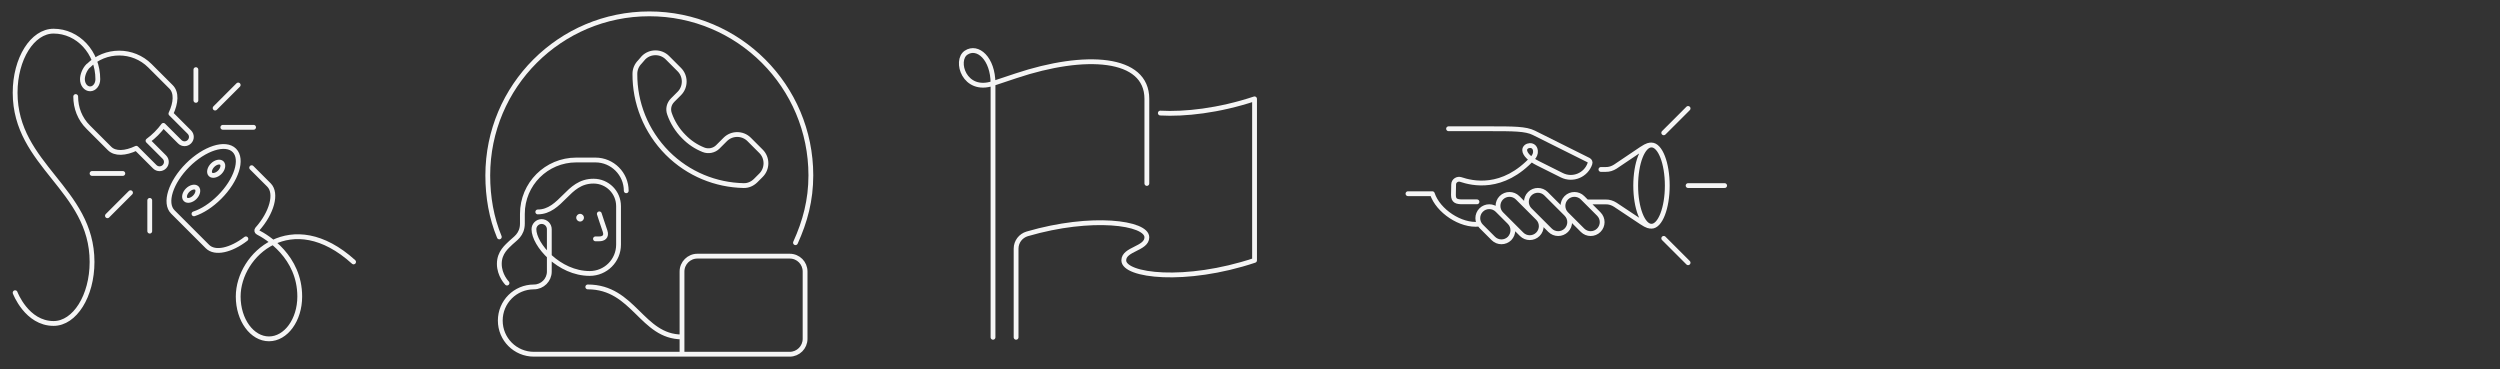 <svg width="1300" height="192" viewBox="0 0 1300 192" fill="none" xmlns="http://www.w3.org/2000/svg">
<rect x="0" y="0" width="1300" height="192" fill="#333333" stroke="none"/>
<path d="M100.866 111.2C105.166 109.8 109.866 106.8 114.166 102.5C122.966 93.7 126.466 82.8 121.866 78.2C117.266 73.6 106.366 77.1 97.566 85.9C88.766 94.7 85.266 105.6 89.866 110.2L107.866 128.2C111.766 132.1 120.066 130.2 127.866 124.2M39.366 50.2C39.366 56 41.466 61.8 45.966 66.2L56.966 77.2C59.866 80.1 65.166 79.8 70.866 77.1L80.466 86.7C81.866 88.1 84.066 88.1 85.466 86.7C86.866 85.3 86.866 83.1 85.466 81.7L76.966 73.2C78.466 72.1 79.866 70.9 81.266 69.5C82.666 68.1 83.866 66.7 84.966 65.2L93.466 73.7C94.866 75.1 97.066 75.1 98.466 73.7C99.866 72.3 99.866 70.1 98.466 68.7L88.866 59.1C91.566 53.4 91.866 48.1 88.966 45.2L77.966 34.2C69.166 25.4 54.766 25.4 45.966 34.2M111.866 56.2L123.866 44.2M101.866 52.2V36.2M115.866 66.2H131.866M67.866 100.2L55.866 112.2M77.866 104.2V120.2M63.866 90.2H47.866M130.866 87.2L139.866 96.2C144.166 100.5 141.366 110.7 133.766 119.2C133.366 119.7 133.466 120.5 134.066 120.8C138.766 123.2 155.866 133.5 155.866 154.2C155.866 166.4 148.666 176.2 139.866 176.2C131.066 176.2 123.866 166.4 123.866 154.2C123.866 132.2 151.866 107.2 183.866 136.2M45.866 34.2C43.866 36.2 42.866 39.2 42.866 41.2C42.866 44 44.666 46.2 46.866 46.2C49.066 46.2 50.866 44 50.866 41.2C50.866 27.2 40.466 16.2 27.866 16.2C16.866 16.2 7.866 30.5 7.866 48.2C7.866 86.2 47.866 98.2 47.866 136.2C47.866 153.9 38.866 168.2 27.866 168.2C13.866 168.2 7.866 152.2 7.866 152.2M114.266 89.6C112.666 91.2 110.466 91.7 109.466 90.7C108.466 89.7 108.966 87.5 110.566 85.9C112.166 84.3 114.366 83.8 115.366 84.8C116.366 85.8 115.866 88 114.266 89.6ZM101.266 102.6C99.666 104.2 97.466 104.7 96.466 103.7C95.466 102.7 95.966 100.5 97.566 98.9C99.166 97.3 101.366 96.8 102.366 97.8C103.366 98.8 102.866 101 101.266 102.6Z" stroke="white" stroke-opacity="0.95" stroke-width="2.5" stroke-miterlimit="10" stroke-linecap="round" stroke-linejoin="round"/>
<path d="M311.645 111.2C311.645 111.2 313.845 118 314.645 120.2C315.645 123.2 313.645 124.2 311.645 124.2H309.645M279.645 110.2C285.645 110.2 289.645 106.2 293.645 102.2C297.645 98.2 301.645 94.2 308.645 94.2C315.845 94.2 321.645 100 321.645 107.2V127.2C321.645 135.5 314.945 142.2 306.645 142.2C290.645 142.2 277.645 127.2 277.645 119.2C277.645 117 279.445 115.2 281.645 115.2C283.845 115.2 285.645 117 285.645 119.2V141.2C285.645 145.6 282.045 149.2 277.645 149.2C267.945 149.2 260.145 157 260.145 166.7C260.145 176.4 267.945 184.2 277.645 184.2H394.645M354.645 175.2C333.645 175.2 329.645 149.2 305.645 149.2M325.645 99.2C325.645 90.4 318.445 83.2 309.645 83.2C304.645 83.2 299.645 83.2 299.645 83.2C284.145 83.2 271.645 95.7 271.645 111.2V116.2C271.645 122.2 267.645 124.2 265.645 126.2C263.645 128.2 259.645 131.2 259.645 137.2C259.645 143.2 263.645 147.2 263.645 147.2M413.645 126.2C418.645 115.2 421.645 104.1 421.645 91.2C421.645 44.8 384.045 7.2 337.645 7.2C291.245 7.2 253.645 44.8 253.645 91.2C253.645 102.5 255.545 113.3 259.645 123.2M410.645 133.2H362.645C358.245 133.2 354.645 136.8 354.645 141.2V184.2H410.645C415.045 184.2 418.645 180.6 418.645 176.2V141.2C418.645 136.8 415.145 133.2 410.645 133.2ZM332.745 32.2C331.045 33.9 330.145 36.1 330.145 38.4C330.045 53.3 335.745 68.2 347.045 79.6C358.045 90.6 372.345 96.2 386.645 96.5C388.945 96.6 391.245 95.6 392.945 93.9L395.745 91.1C399.145 87.7 399.145 82.1 395.745 78.7L389.545 72.5C386.145 69.1 380.545 69.1 377.145 72.5L373.245 76.4C371.345 78.3 368.345 78.9 365.845 77.9C362.045 76.4 358.545 74.1 355.545 71C352.145 67.6 349.645 63.5 348.145 59.2C347.245 56.7 347.845 54 349.745 52.1L353.245 48.6C356.645 45.2 356.645 39.6 353.245 36.2L347.045 30C343.645 26.6 338.045 26.6 334.645 30L332.745 32.2Z" stroke="white" stroke-opacity="0.95" stroke-width="2.5" stroke-miterlimit="10" stroke-linecap="round" stroke-linejoin="round"/>
<path d="M301.645 115.2C302.749 115.2 303.645 114.305 303.645 113.2C303.645 112.096 302.749 111.2 301.645 111.2C300.54 111.2 299.645 112.096 299.645 113.2C299.645 114.305 300.54 115.2 301.645 115.2Z" fill="white" fill-opacity="0.95"/>
<path d="M516.366 175.4V43.4M516.366 43.4L528.366 39.4C564.366 27.4 596.366 29.4 596.366 51.4C596.366 73.4 596.366 95.4 596.366 95.4M516.366 43.4C501.366 48.4 496.366 31.4 502.366 27.4C508.366 23.4 516.366 30.4 516.366 43.4ZM603.366 58.8C615.966 59.5 633.666 57.6 652.366 51.4V135.4C616.366 147.4 584.366 143.4 584.366 135.4C584.366 129.4 596.366 129.4 596.366 123.4C596.366 115.8 567.766 111.8 534.166 121.6C530.766 122.6 528.366 125.7 528.366 129.3V175.4" stroke="white" stroke-opacity="0.95" stroke-width="2.5" stroke-miterlimit="10" stroke-linecap="round" stroke-linejoin="round"/>
<path d="M865.144 69.061L877.81 56.394M865.144 123.95L877.81 136.617M769.088 116.561C759.588 117.617 747.766 109.7 744.81 100.728L732.144 100.728M877.81 96.505L896.81 96.505M814.477 111.283C812.155 108.961 812.155 105.161 814.477 102.839C816.799 100.517 820.599 100.517 822.922 102.839L831.366 111.283C833.741 113.658 833.688 117.406 831.366 119.728C829.044 122.05 825.244 122.05 822.922 119.728L814.477 111.283ZM814.477 111.283L803.922 100.728C801.599 98.406 797.799 98.406 795.477 100.728C793.155 103.05 793.155 106.85 795.477 109.172L806.033 119.728C808.355 122.05 812.155 122.05 814.477 119.728C816.799 117.406 816.852 113.658 814.477 111.283ZM753.255 66.95L774.366 66.95C787.033 66.95 793.366 66.95 797.588 69.061L826.035 83.258C826.669 83.575 827.038 84.367 826.774 85.053C824.769 91.069 817.855 93.972 812.155 91.122L799.699 84.894C795.477 82.783 792.838 80.144 792.838 78.033C792.838 75.289 798.063 74.392 798.433 78.456C798.591 79.775 798.01 81.094 797.113 82.097C781.333 99.356 765.288 95.239 759.588 93.339C758.005 92.811 755.894 93.867 755.894 95.978L755.788 101.361C755.788 104.528 757.477 104.95 760.644 104.95L768.033 104.95M858.81 75.394C857.755 75.394 856.699 75.394 853.533 77.505L839.969 86.636C838.491 87.586 836.749 88.167 835.008 88.114L832.474 88.114M858.81 117.617C857.755 117.617 856.699 117.617 853.533 115.506L839.969 106.481C838.491 105.531 836.749 104.95 835.008 105.003H825.085M799.699 113.394L789.144 102.839C786.822 100.517 783.022 100.517 780.699 102.839C778.377 105.161 778.377 108.961 780.699 111.283L791.255 121.839C793.577 124.161 797.377 124.161 799.699 121.839C802.022 119.517 802.074 115.769 799.699 113.394ZM784.974 115.558L778.641 109.225C776.319 106.903 772.519 106.903 770.197 109.225C767.874 111.547 767.874 115.347 770.197 117.669L776.53 124.003C778.852 126.325 782.652 126.325 784.974 124.003C787.244 121.628 787.297 117.881 784.974 115.558ZM866.982 96.521C866.982 108.186 863.307 117.643 858.772 117.643C854.238 117.643 850.562 108.186 850.562 96.521C850.562 84.855 854.238 75.398 858.772 75.398C863.307 75.398 866.982 84.855 866.982 96.521Z" stroke="white" stroke-opacity="0.95" stroke-width="2.5" stroke-miterlimit="10" stroke-linecap="round" stroke-linejoin="round"/>
</svg>
